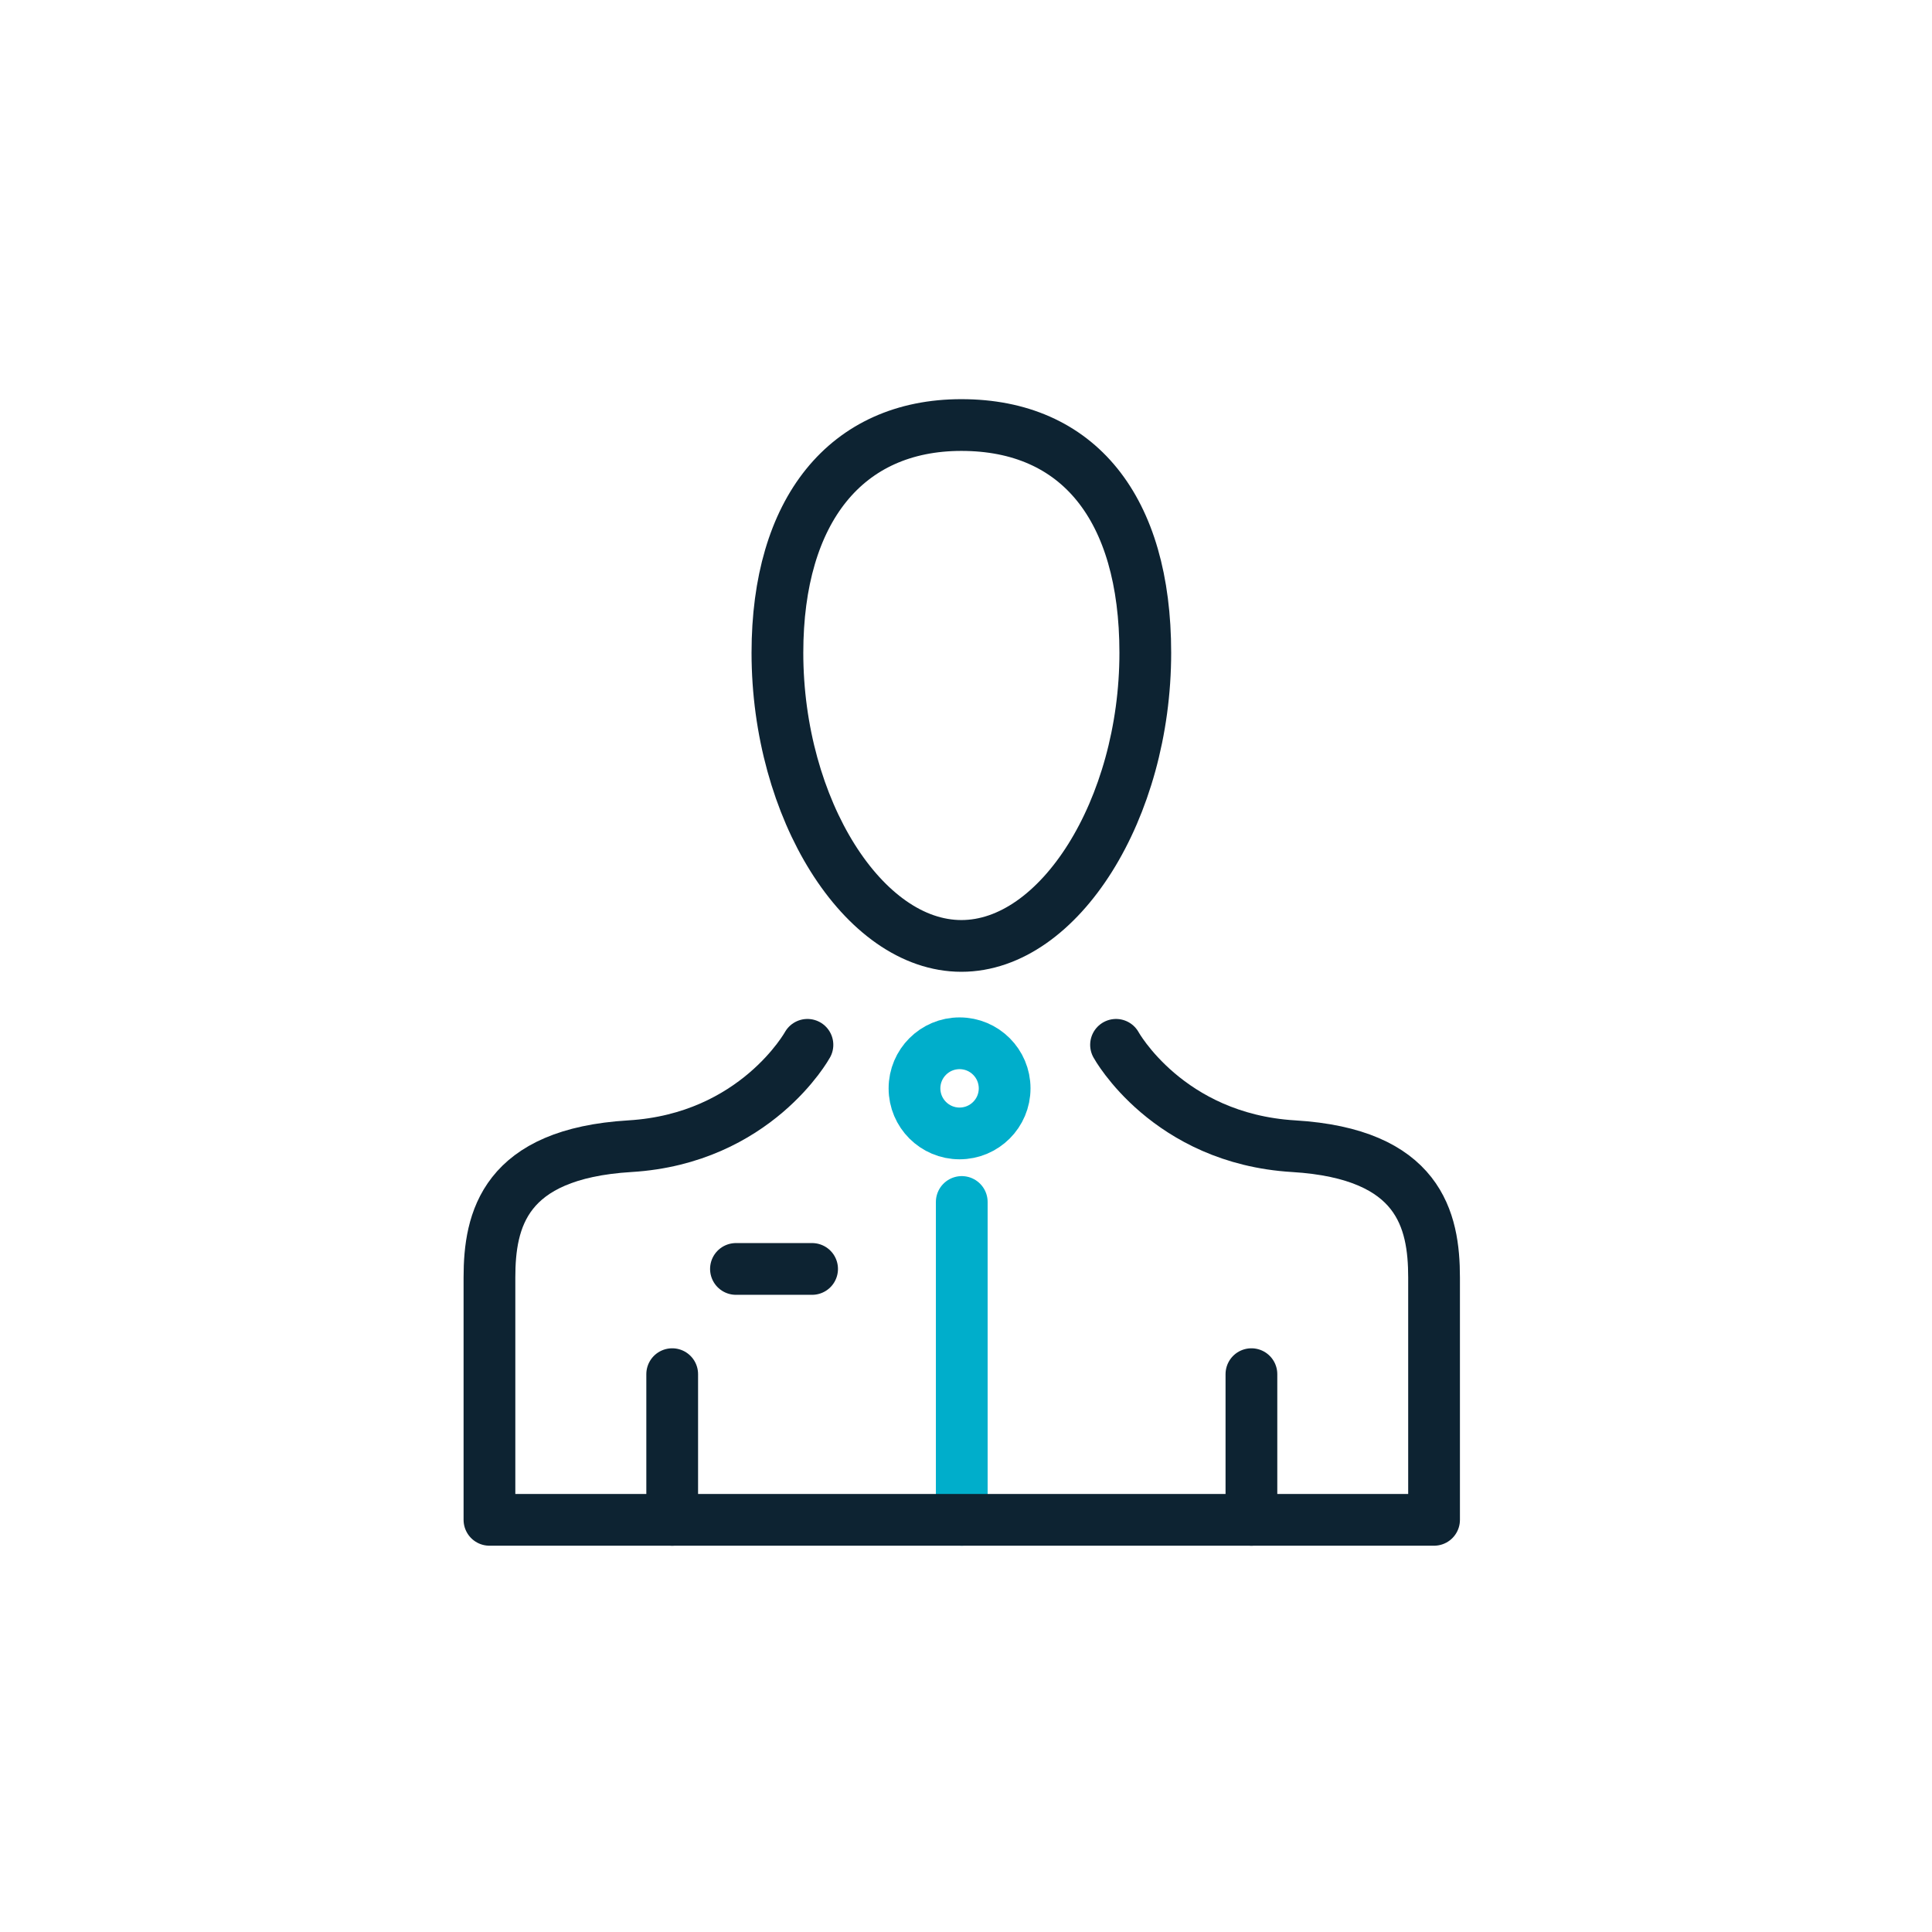 <svg width="56" height="56" viewBox="0 0 56 56" fill="none" xmlns="http://www.w3.org/2000/svg">
<path d="M27.877 34.84V44.053" stroke="#00AECB" stroke-width="1.5" stroke-linecap="round" stroke-linejoin="round"/>
<path d="M27.813 32.853C28.535 32.853 29.12 32.268 29.12 31.547C29.12 30.825 28.535 30.24 27.813 30.24C27.092 30.24 26.507 30.825 26.507 31.547C26.507 32.268 27.092 32.853 27.813 32.853Z" stroke="#00AECB" stroke-width="1.5" stroke-linecap="round" stroke-linejoin="round"/>
<path d="M21.332 36.781H23.539" stroke="#0D2332" stroke-width="1.5" stroke-linecap="round" stroke-linejoin="round"/>
<path d="M22.534 18.921C22.534 14.788 24.528 12.32 27.866 12.32C31.252 12.32 33.197 14.724 33.197 18.921C33.197 23.449 30.707 27.418 27.866 27.418C25.024 27.418 22.534 23.445 22.534 18.921Z" stroke="#0D2332" stroke-width="1.5" stroke-linecap="round" stroke-linejoin="round"/>
<path d="M19.484 39.831V44.053" stroke="#0D2332" stroke-width="1.5" stroke-linecap="round" stroke-linejoin="round"/>
<path d="M32.349 30.285C32.349 30.285 33.843 33.003 37.494 33.223C41.141 33.443 41.567 35.362 41.567 37.031V44.053H14.187V37.031C14.187 35.362 14.612 33.443 18.26 33.223C21.907 33.003 23.404 30.285 23.404 30.285" stroke="#0D2332" stroke-width="1.5" stroke-linecap="round" stroke-linejoin="round"/>
<path d="M36.273 39.831V44.053" stroke="#0D2332" stroke-width="1.5" stroke-linecap="round" stroke-linejoin="round"/>
</svg>
